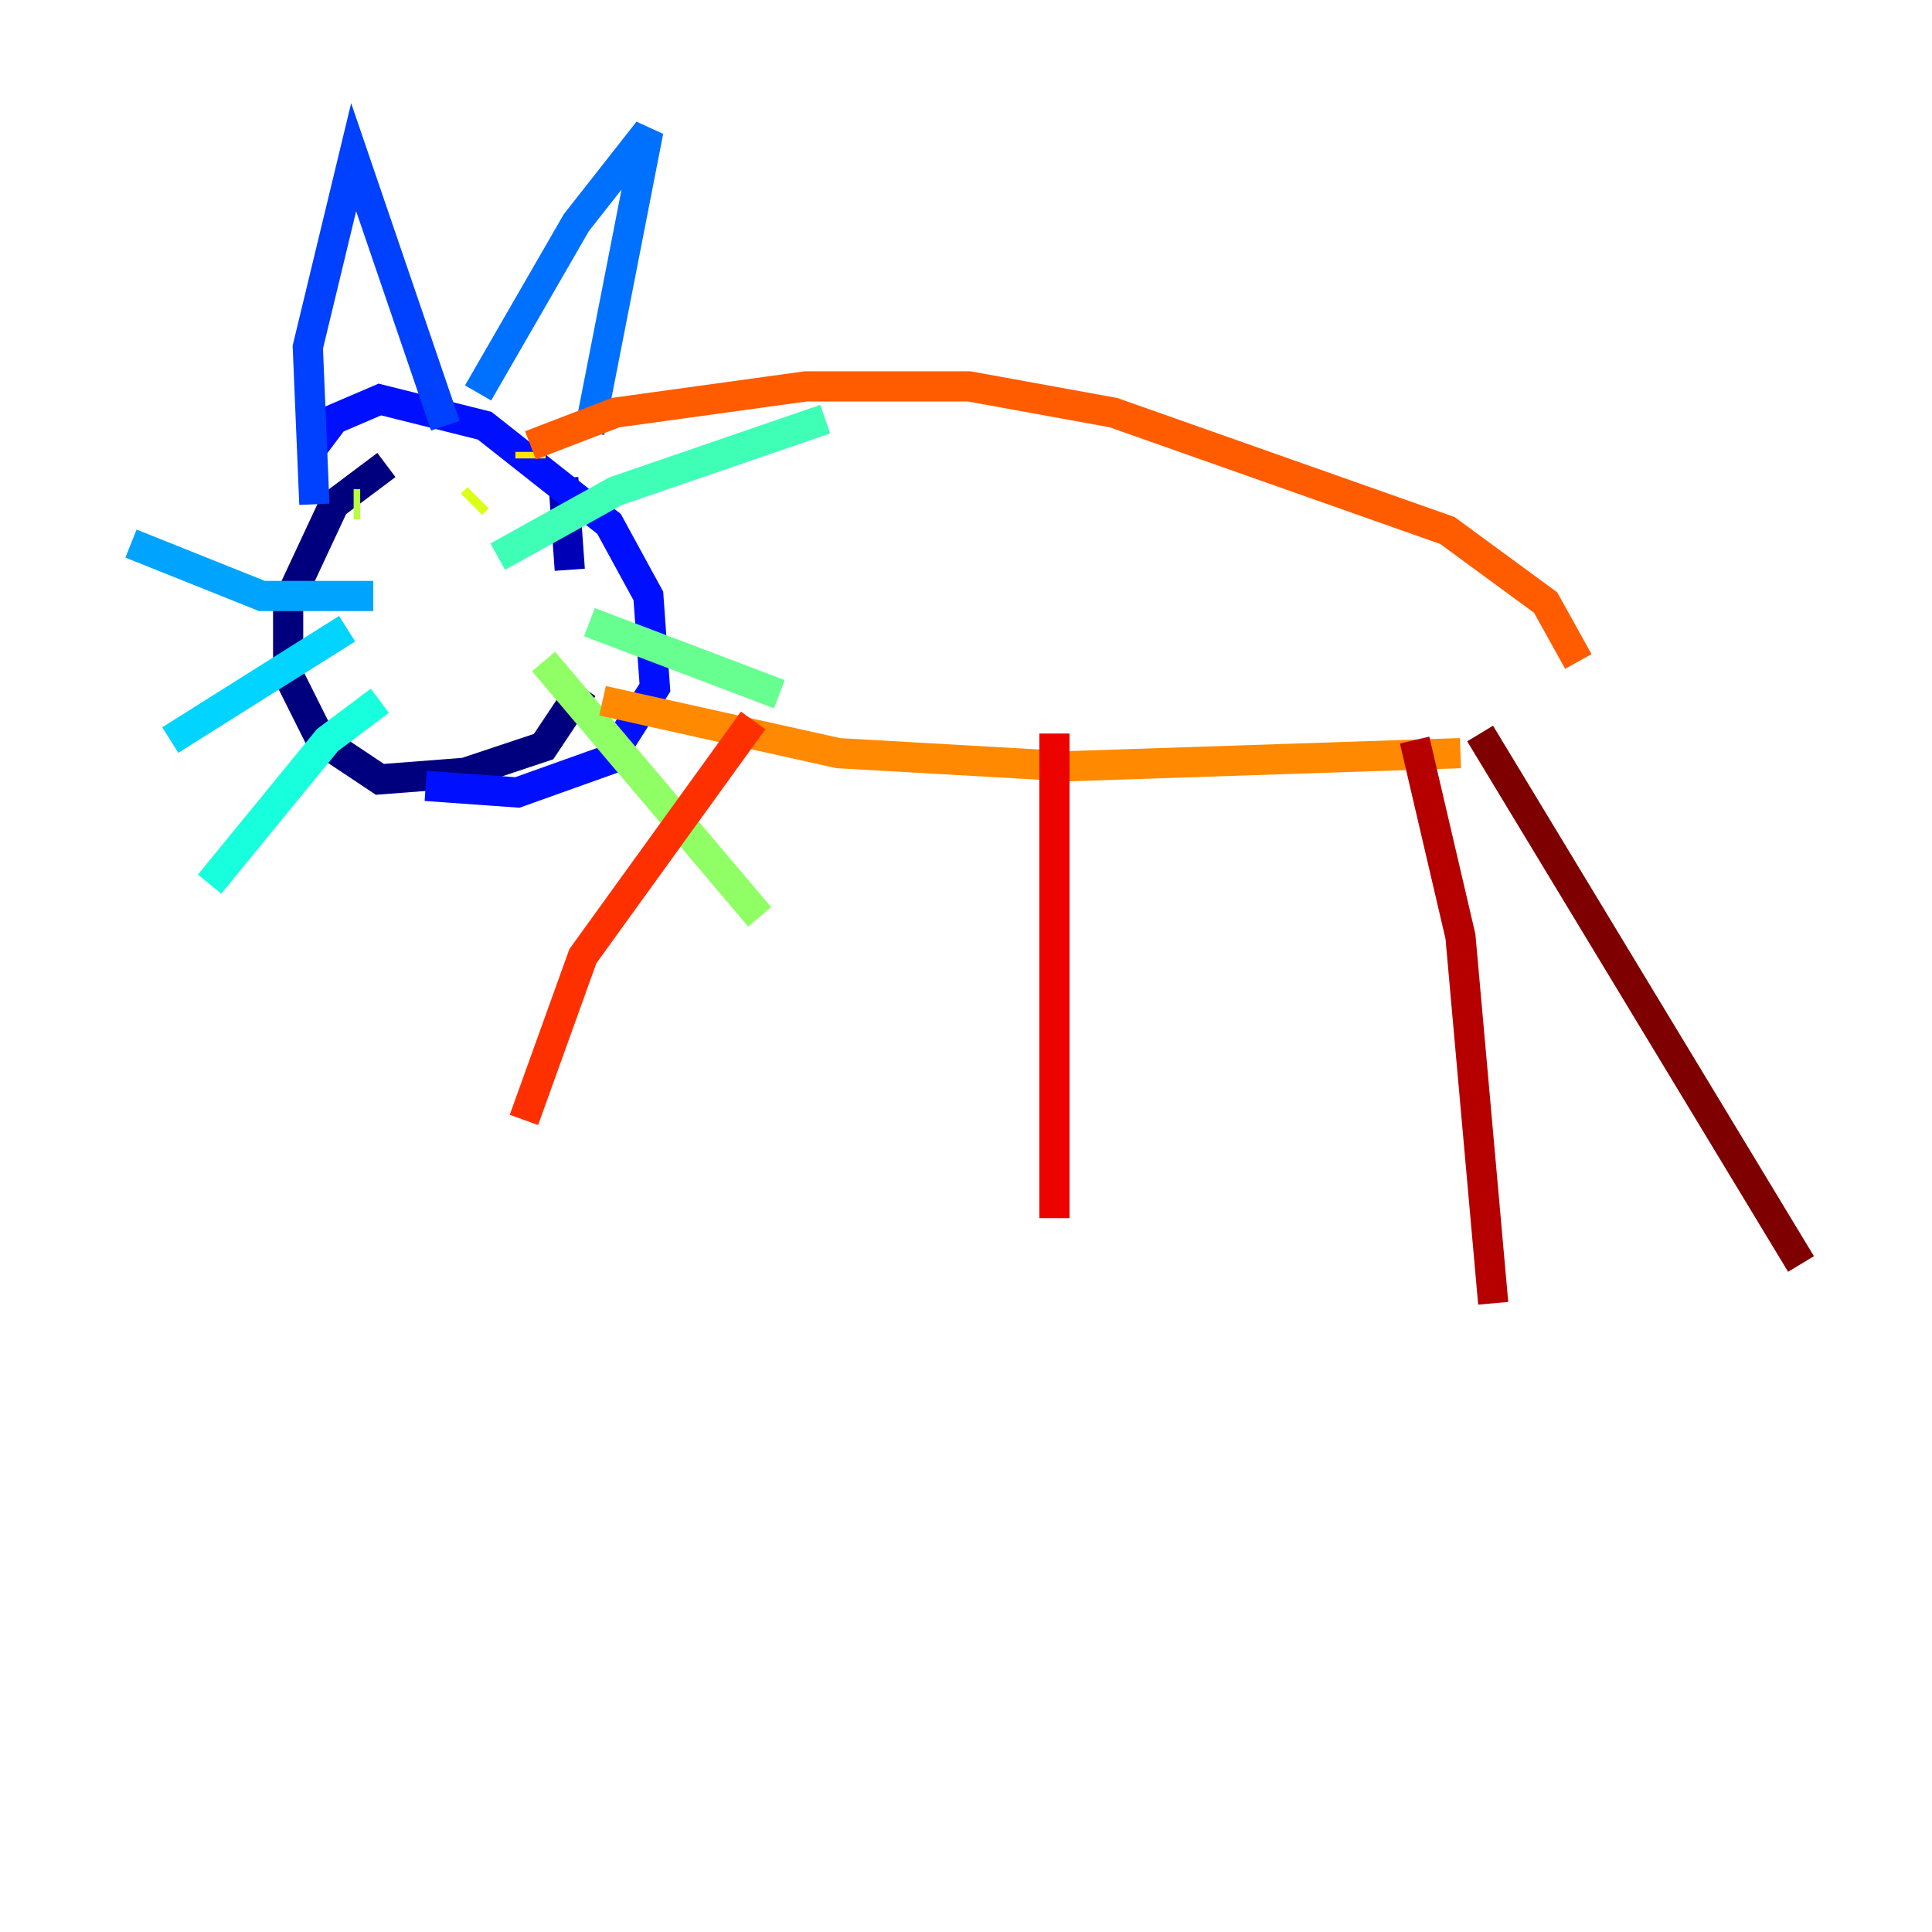 <?xml version="1.0" encoding="utf-8" ?>
<svg baseProfile="tiny" height="128" version="1.2" viewBox="0,0,128,128" width="128" xmlns="http://www.w3.org/2000/svg" xmlns:ev="http://www.w3.org/2001/xml-events" xmlns:xlink="http://www.w3.org/1999/xlink"><defs /><polyline fill="none" points="25.6,30.807 22.129,33.41 19.091,39.919 19.091,44.691 21.261,49.031 25.166,51.634 30.807,51.2 36.014,49.464 38.617,45.559" stroke="#00007f" stroke-width="2" /><polyline fill="none" points="37.749,37.749 37.315,31.675" stroke="#0000b6" stroke-width="2" /><polyline fill="none" points="37.749,37.749 37.749,37.749" stroke="#0000ec" stroke-width="2" /><polyline fill="none" points="20.827,29.505 22.129,27.77 25.166,26.468 32.108,28.203 40.352,34.712 42.956,39.485 43.39,45.559 40.352,50.332 34.278,52.502 28.203,52.068" stroke="#0010ff" stroke-width="2" /><polyline fill="none" points="20.827,33.41 20.393,22.997 23.43,10.414 29.505,28.203" stroke="#0040ff" stroke-width="2" /><polyline fill="none" points="31.675,26.034 38.183,14.752 42.956,8.678 39.051,28.637" stroke="#0070ff" stroke-width="2" /><polyline fill="none" points="24.732,39.485 17.356,39.485 8.678,36.014" stroke="#00a4ff" stroke-width="2" /><polyline fill="none" points="22.997,41.654 11.281,49.031" stroke="#00d4ff" stroke-width="2" /><polyline fill="none" points="25.166,46.427 21.695,49.031 13.885,58.576" stroke="#18ffdd" stroke-width="2" /><polyline fill="none" points="32.976,36.881 40.786,32.542 54.671,27.77" stroke="#3fffb7" stroke-width="2" /><polyline fill="none" points="39.051,41.22 51.634,45.993" stroke="#66ff90" stroke-width="2" /><polyline fill="none" points="36.014,43.824 50.332,60.746" stroke="#90ff66" stroke-width="2" /><polyline fill="none" points="23.864,33.41 23.43,33.41" stroke="#b7ff3f" stroke-width="2" /><polyline fill="none" points="31.675,32.976 31.241,33.41" stroke="#ddff18" stroke-width="2" /><polyline fill="none" points="35.146,29.939 35.146,30.373" stroke="#ffe500" stroke-width="2" /><polyline fill="none" points="35.146,29.939 35.146,29.939" stroke="#ffb900" stroke-width="2" /><polyline fill="none" points="39.919,46.427 55.539,49.898 70.725,50.766 96.759,49.898" stroke="#ff8900" stroke-width="2" /><polyline fill="none" points="104.57,43.824 102.4,39.919 95.891,35.146 73.763,27.336 64.217,25.6 53.37,25.6 40.786,27.336 35.146,29.505" stroke="#ff5c00" stroke-width="2" /><polyline fill="none" points="49.898,47.729 38.617,63.349 34.712,74.197" stroke="#ff3000" stroke-width="2" /><polyline fill="none" points="69.858,48.597 69.858,80.705" stroke="#ec0300" stroke-width="2" /><polyline fill="none" points="93.722,49.031 96.759,62.047 98.929,86.346" stroke="#b60000" stroke-width="2" /><polyline fill="none" points="98.061,48.597 119.322,83.742" stroke="#7f0000" stroke-width="2" /></svg>